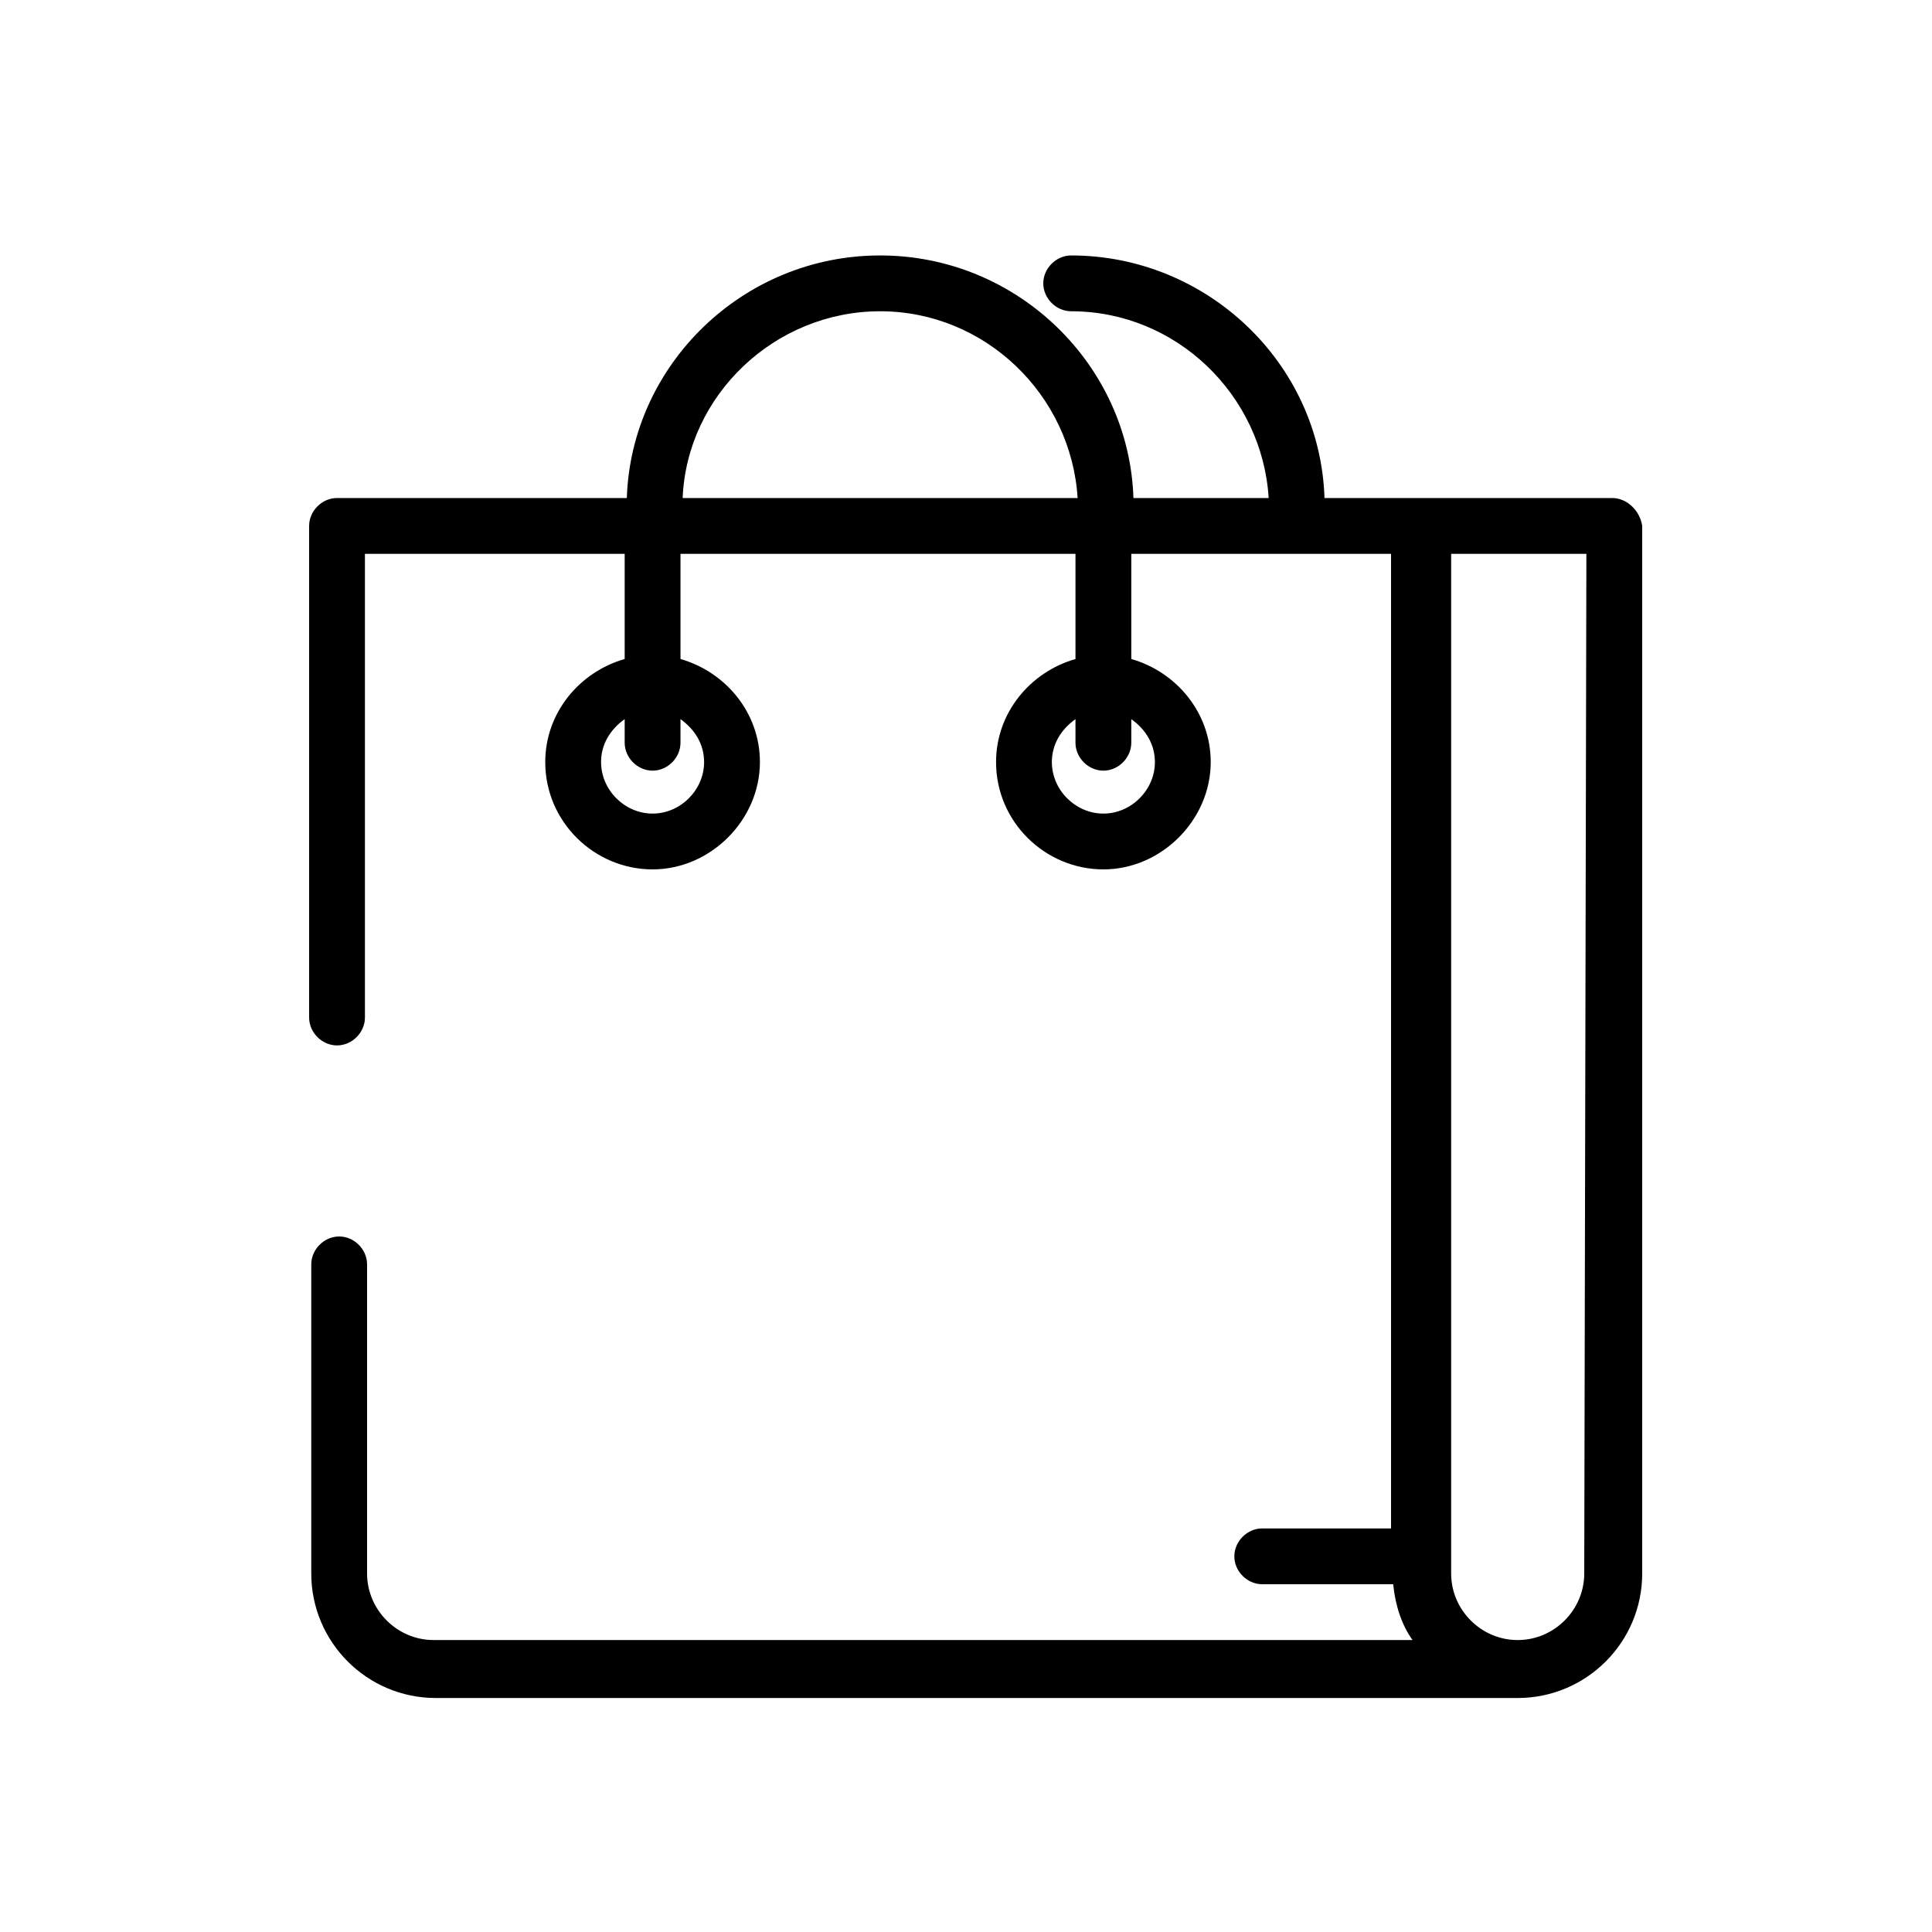 <svg enable-background="new 0 0 90 90" version="1.1" viewBox="0 0 90 90" xml:space="preserve" xmlns="http://www.w3.org/2000/svg"><path d="m75.1 23.2h-13.4c-0.2-6.3-5.5-11.3-11.8-11.3-0.7 0-1.3 0.6-1.3 1.3s0.6 1.3 1.3 1.3c4.9 0 8.9 3.9 9.2 8.7h-6.3c-0.2-6.2-5.4-11.3-11.8-11.3s-11.6 5.1-11.8 11.3h-13.5c-0.7 0-1.3 0.6-1.3 1.3v22.9c0 0.7 0.6 1.3 1.3 1.3s1.3-0.6 1.3-1.3v-21.6h12.1v4.9c-2.1 0.6-3.7 2.5-3.7 4.8 0 2.8 2.3 5 5 5s5-2.3 5-5c0-2.3-1.6-4.2-3.7-4.8v-4.9h18.4v4.9c-2.1 0.6-3.7 2.5-3.7 4.8 0 2.8 2.3 5 5 5s5-2.3 5-5c0-2.3-1.6-4.2-3.7-4.8v-4.9h12.1v45.4h-6c-0.7 0-1.3 0.6-1.3 1.3s0.6 1.3 1.3 1.3h6.1c0.1 1 0.4 1.9 0.9 2.6h-45.6c-1.7 0-3.1-1.4-3.1-3.1v-14.4c0-0.7-0.6-1.3-1.3-1.3s-1.3 0.6-1.3 1.3v14.4c0 3.2 2.6 5.8 5.8 5.8h50.4c3.2 0 5.8-2.6 5.8-5.8v-48.8c-0.1-0.7-0.7-1.3-1.4-1.3zm-42.3 12.3c0 1.3-1.1 2.4-2.4 2.4s-2.4-1.1-2.4-2.4c0-0.8 0.4-1.5 1.1-2v1.1c0 0.7 0.6 1.3 1.3 1.3s1.3-0.6 1.3-1.3v-1.1c0.7 0.5 1.1 1.2 1.1 2zm-1-12.3c0.2-4.8 4.3-8.7 9.2-8.7s8.9 3.9 9.2 8.7h-18.4zm22 12.3c0 1.3-1.1 2.4-2.4 2.4s-2.4-1.1-2.4-2.4c0-0.8 0.4-1.5 1.1-2v1.1c0 0.7 0.6 1.3 1.3 1.3s1.3-0.6 1.3-1.3v-1.1c0.7 0.5 1.1 1.2 1.1 2zm20 37.8c0 1.7-1.4 3.1-3.1 3.1s-3.1-1.4-3.1-3.1v-47.5h6.3l-0.1 47.5z"/></svg>